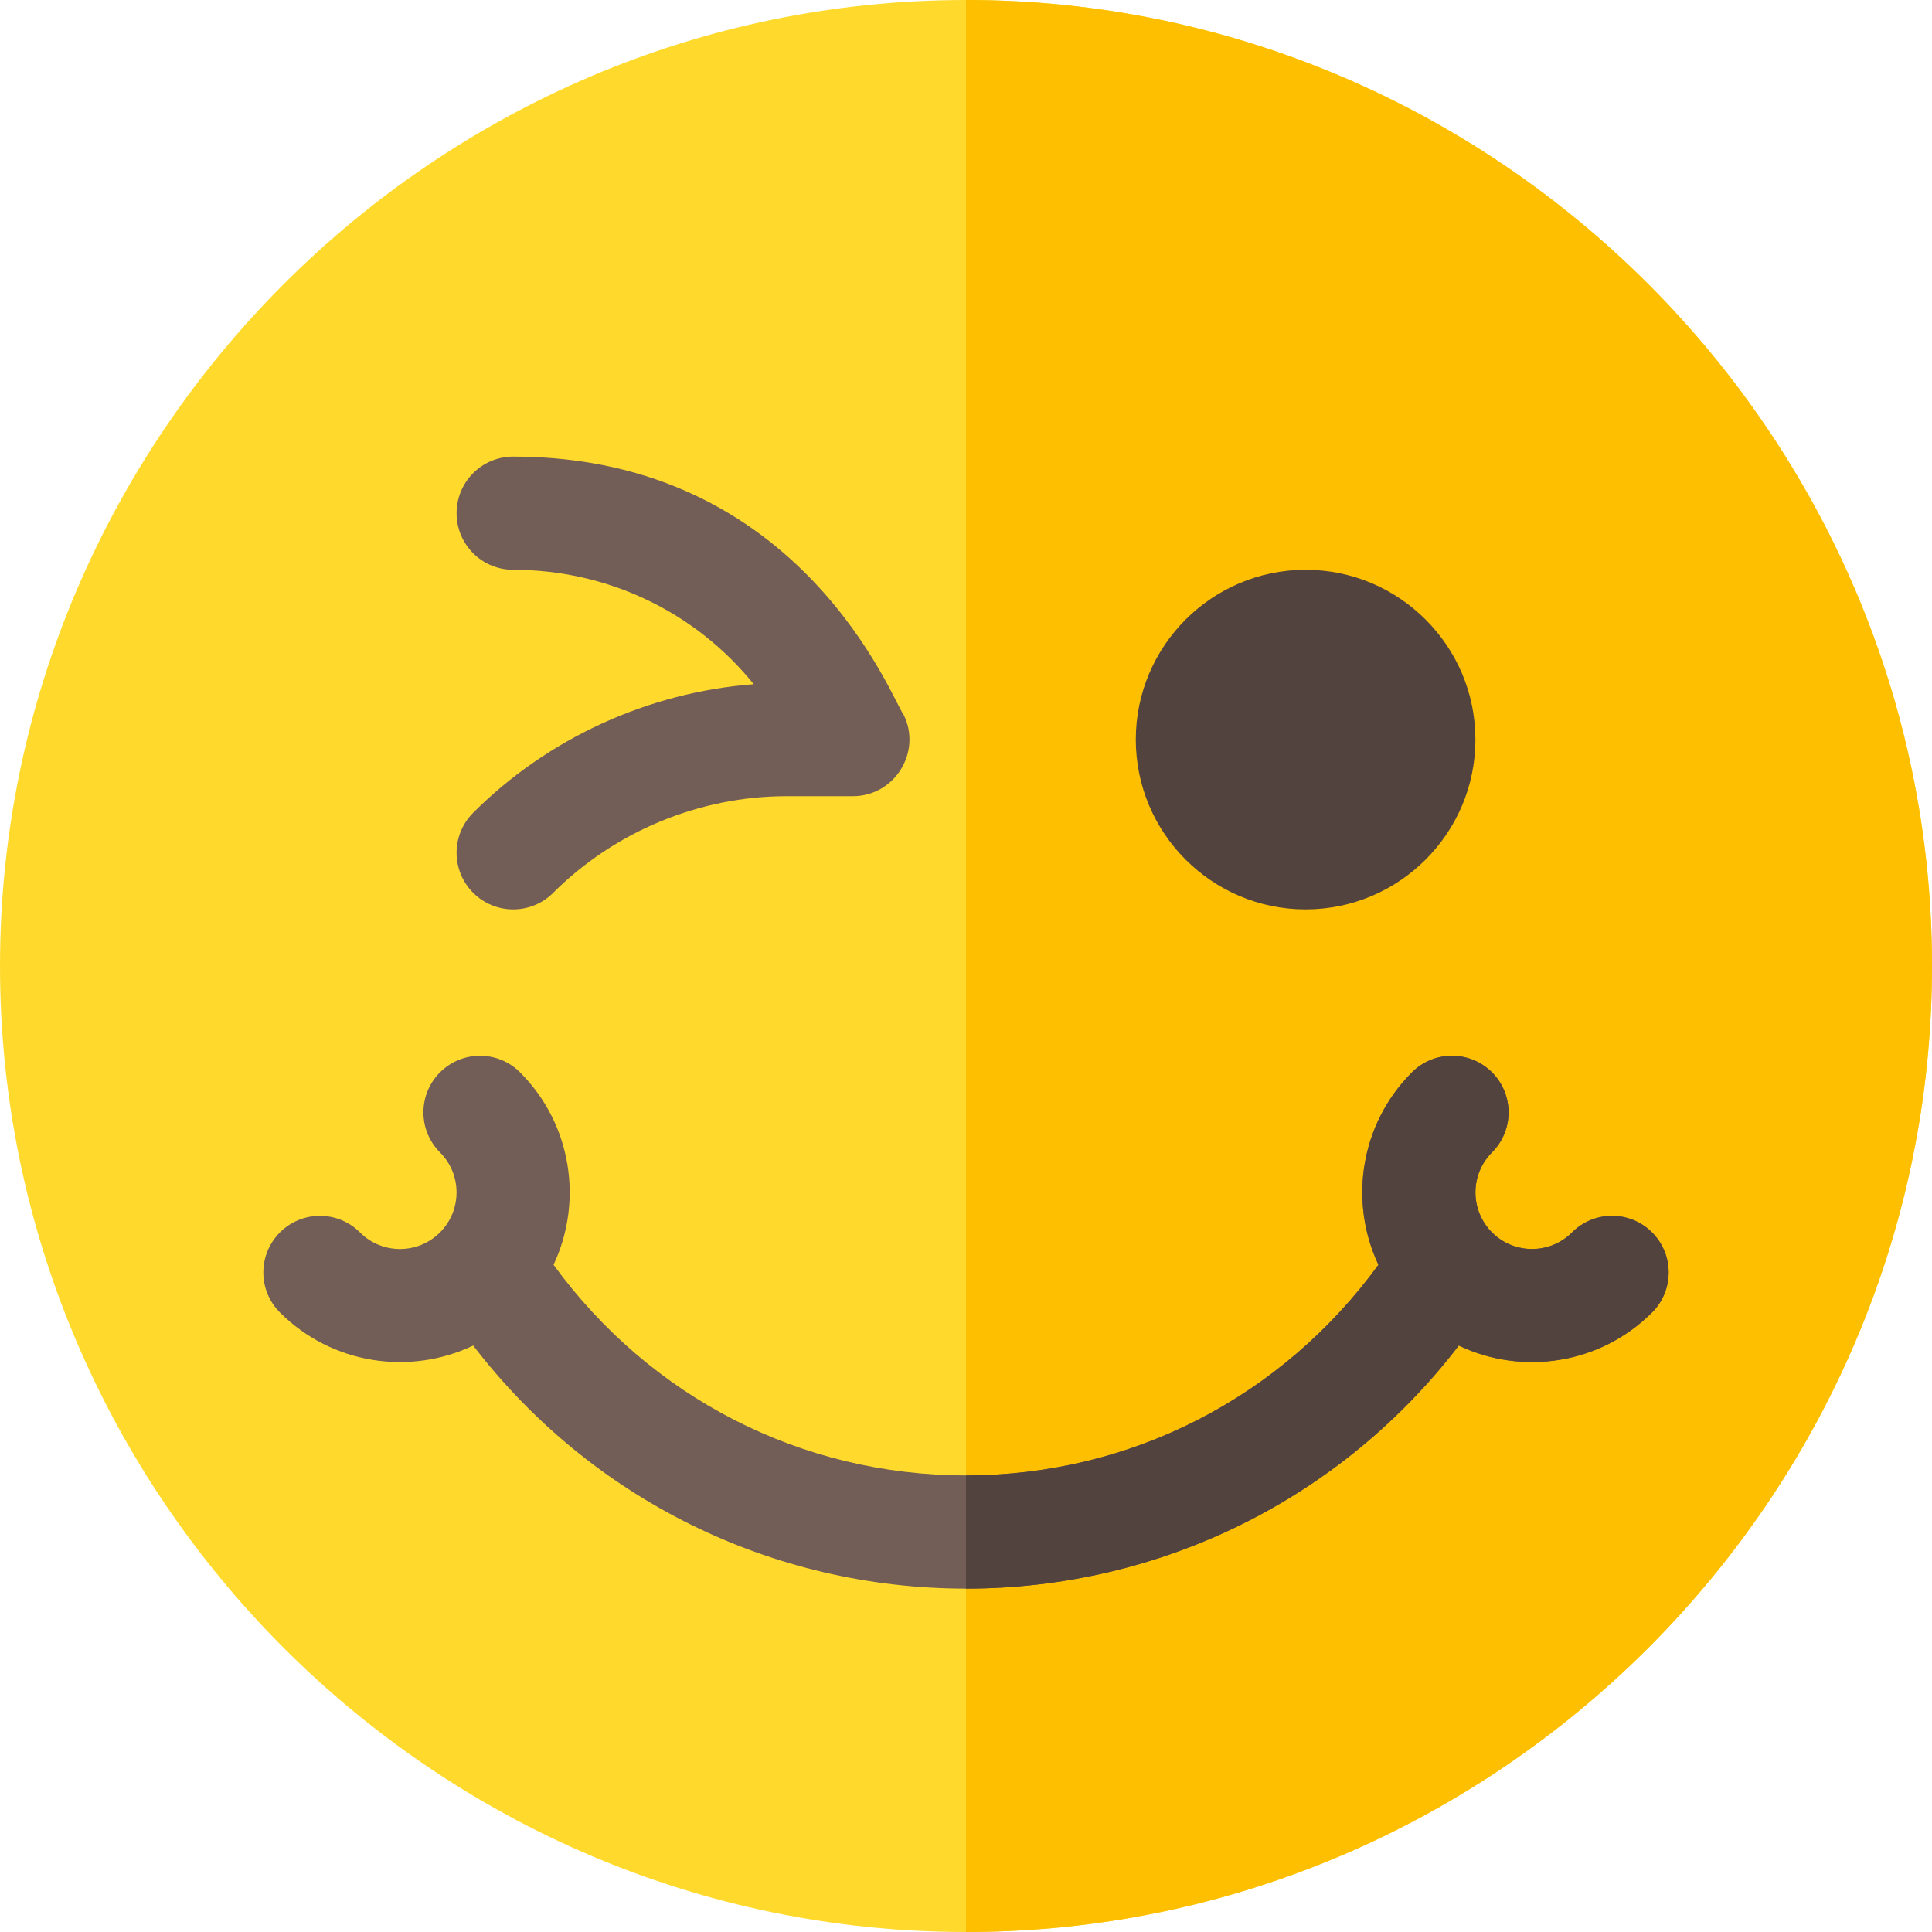 <svg id="Capa_1" enable-background="new 0 0 512 512" height="512" viewBox="0 0 512 512" width="512" xmlns="http://www.w3.org/2000/svg"><path d="m512 256c0 140.7-115.3 256-256 256s-256-115.3-256-256 115.3-256 256-256 256 115.3 256 256z" fill="#ffda2d"/><path d="m512 256c0 140.7-115.3 256-256 256v-512c140.7 0 256 115.3 256 256z" fill="#fdbf00"/><path d="m437.816 326.605c-5.859-5.859-15.352-5.859-21.211 0s-15.352 5.859-21.211 0c-5.845-5.845-5.845-15.366 0-21.211 5.859-5.859 5.859-15.352 0-21.211s-15.352-5.859-21.211 0c-13.775 13.775-16.732 34.318-8.881 51.004-25.632 35.173-65.635 55.813-109.302 55.813s-83.67-20.64-109.302-55.812c7.851-16.687 4.894-37.229-8.881-51.004-5.859-5.859-15.352-5.859-21.211 0s-5.859 15.352 0 21.211c5.845 5.845 5.845 15.366 0 21.211-5.859 5.859-15.352 5.859-21.211 0s-15.352-5.859-21.211 0-5.859 15.352 0 21.211c13.833 13.833 34.501 16.743 51.221 8.771 31.092 40.566 78.999 64.412 130.595 64.412s99.502-23.846 130.595-64.412c16.73 7.977 37.399 5.051 51.221-8.771 5.86-5.86 5.86-15.352 0-21.212z" fill="#725d57"/><path d="m386.595 356.588c16.73 7.977 37.399 5.051 51.221-8.771 5.859-5.859 5.859-15.352 0-21.211s-15.352-5.859-21.211 0-15.352 5.859-21.211 0c-5.845-5.845-5.845-15.366 0-21.211 5.859-5.859 5.859-15.352 0-21.211s-15.352-5.859-21.211 0c-13.775 13.775-16.732 34.318-8.881 51.004-25.632 35.172-65.635 55.812-109.302 55.812v30c51.596 0 99.502-23.846 130.595-64.412z" fill="#53433f"/><path d="m125.395 236.605c-5.859-5.859-5.859-15.352 0-21.211 19.805-19.805 46.523-31.963 74.355-34.072-15.366-19.028-38.525-30.322-63.75-30.322-8.291 0-15-6.709-15-15s6.709-15 15-15c76.834 0 100.75 65.289 103.418 68.291 4.998 9.966-2.31 21.709-13.418 21.709h-17.578c-23.013 0-45.542 9.331-61.816 25.605-5.86 5.86-15.352 5.86-21.211 0z" fill="#725d57"/><path d="m346 241c-24.814 0-45-20.186-45-45s20.186-45 45-45 45 20.186 45 45-20.186 45-45 45z" fill="#53433f"/></svg>